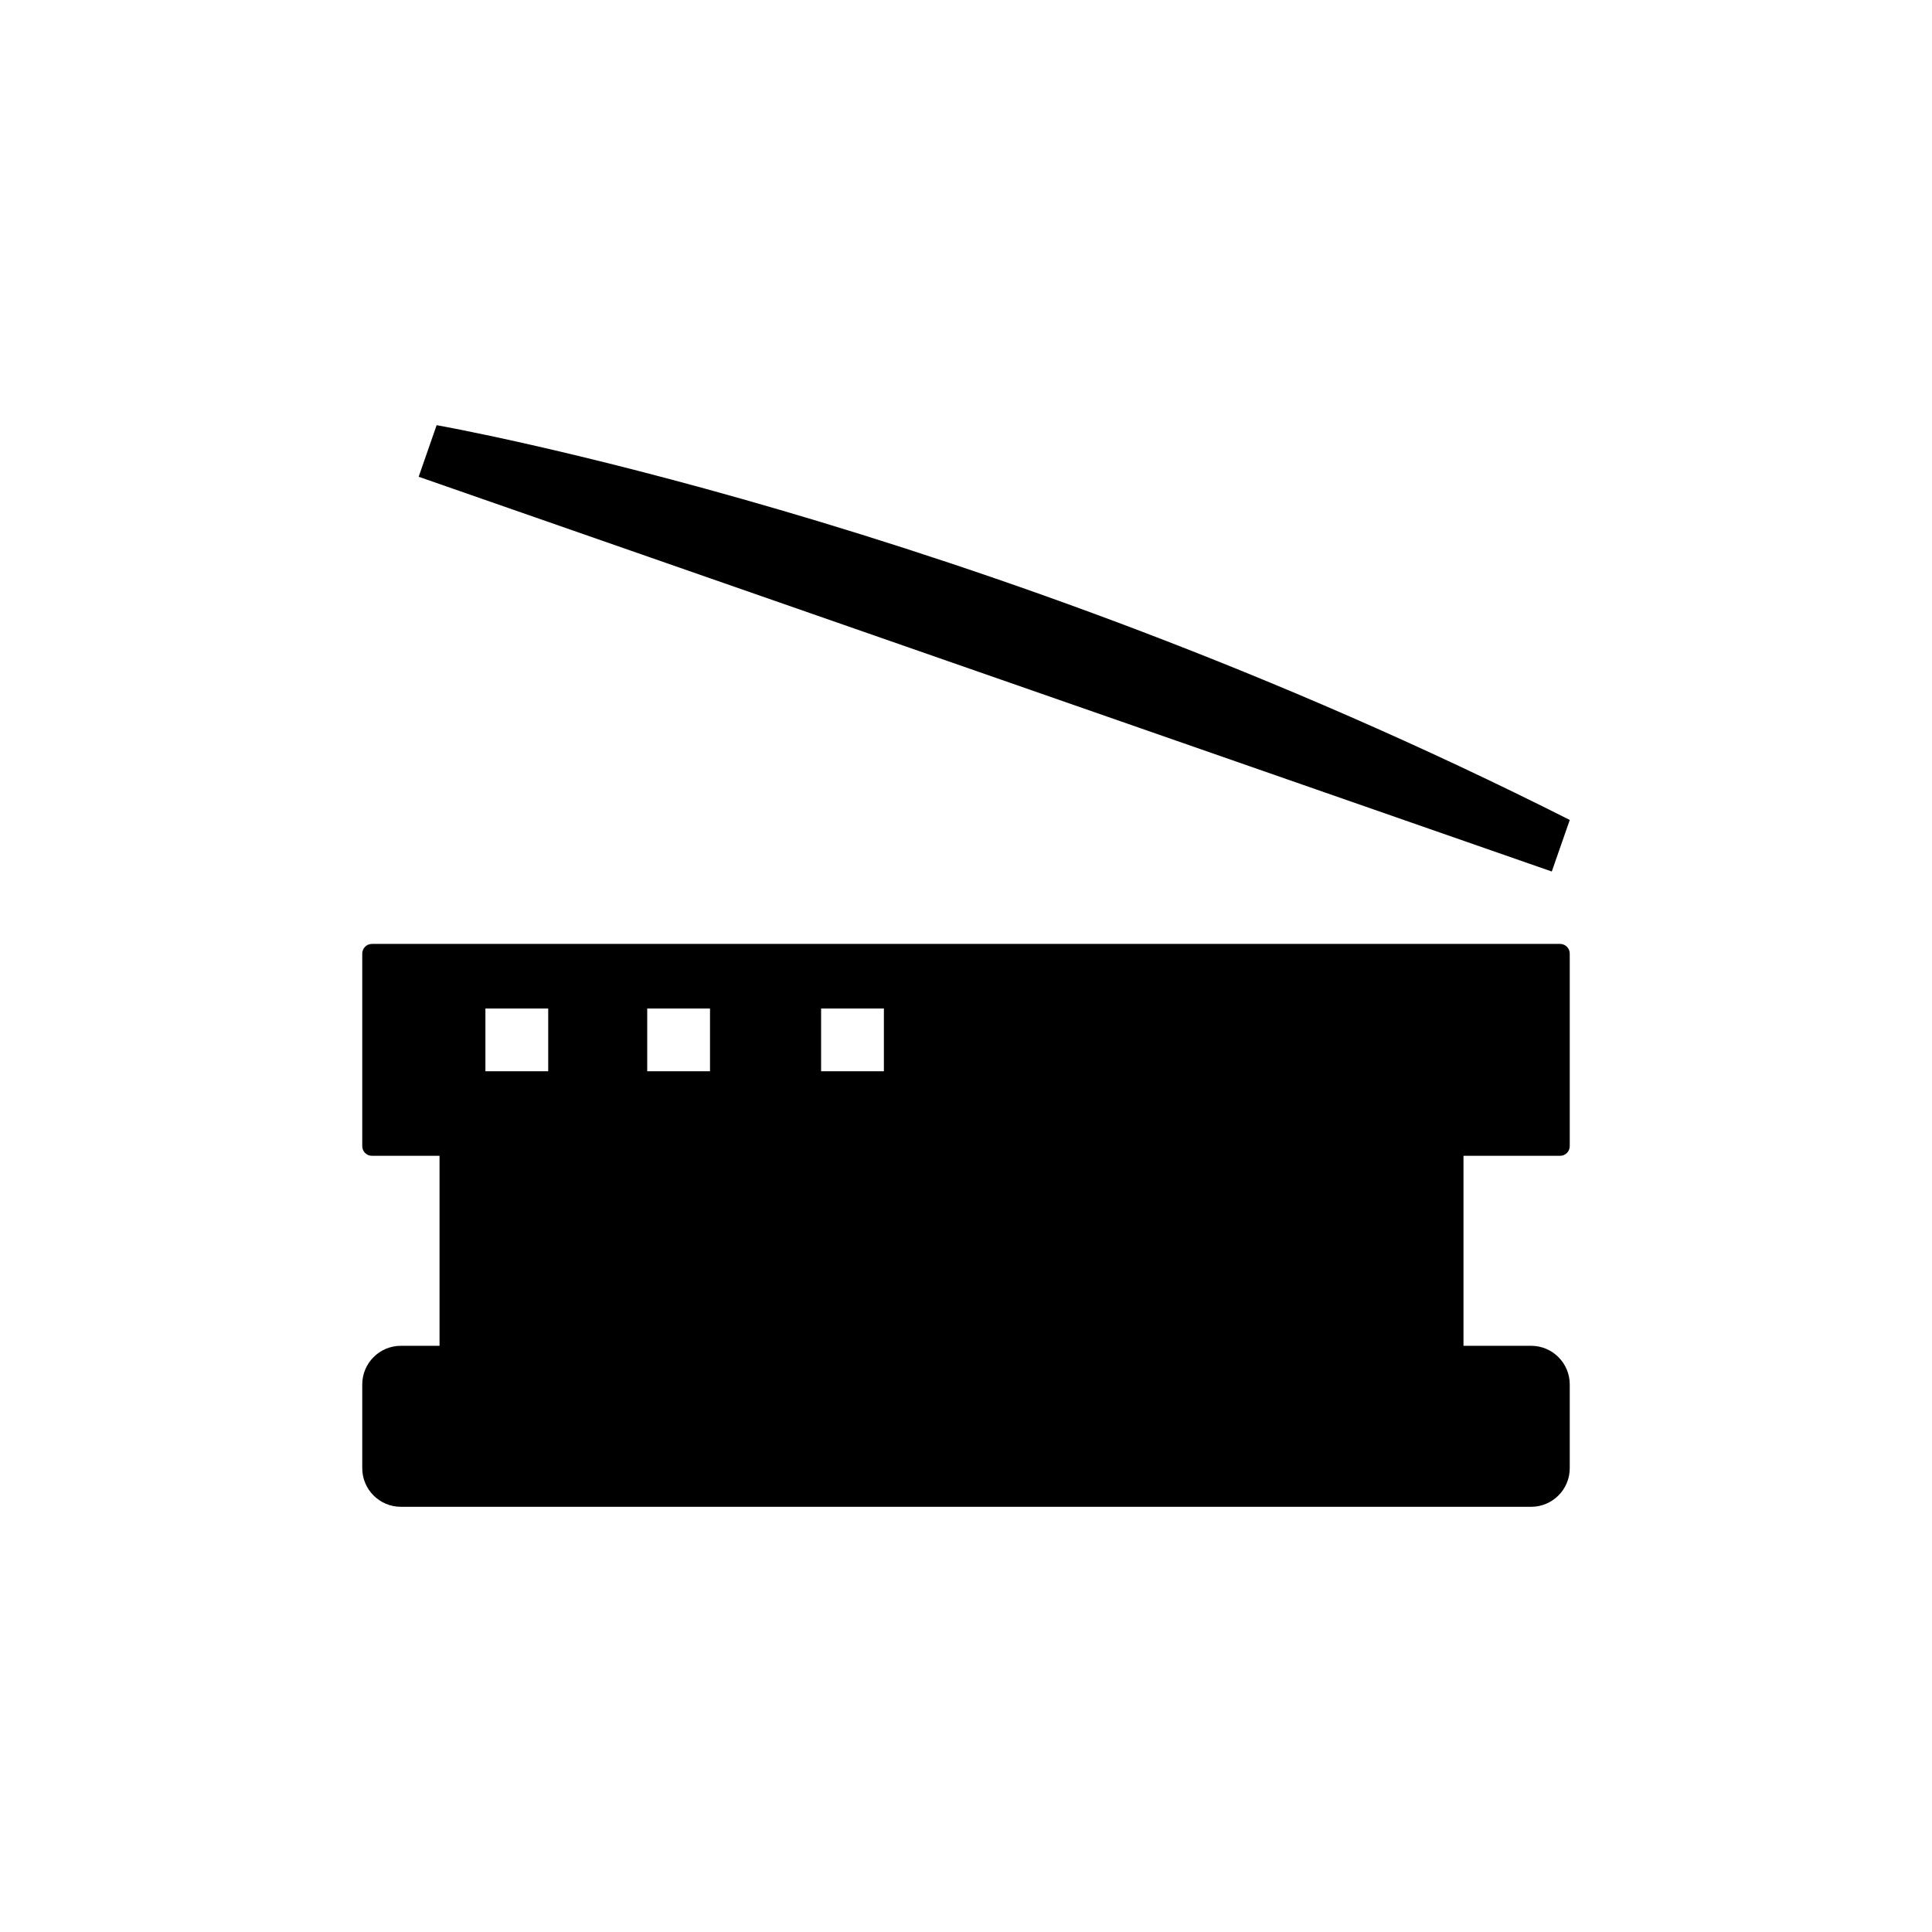 <?xml version="1.0" encoding="utf-8"?>
<!-- Generator: Adobe Illustrator 16.0.0, SVG Export Plug-In . SVG Version: 6.00 Build 0)  -->
<!DOCTYPE svg PUBLIC "-//W3C//DTD SVG 1.1//EN" "http://www.w3.org/Graphics/SVG/1.1/DTD/svg11.dtd">
<svg version="1.1" id="Layer_4" xmlns="http://www.w3.org/2000/svg" xmlns:xlink="http://www.w3.org/1999/xlink" x="0px" y="0px"
	 width="100px" height="100px" viewBox="0 0 100 100" enable-background="new 0 0 100 100" xml:space="preserve">
<path d="M80.75,48.857h-61.5c-0.276,0-0.5,0.225-0.5,0.5v9.967c0,0.277,0.224,0.5,0.5,0.5h3.5v9.834h-2c-1.104,0-2,0.896-2,2v4.334
	c0,1.104,0.896,2,2,2h58.5c1.104,0,2-0.896,2-2v-4.334c0-1.104-0.896-2-2-2h-3.5v-9.834h5c0.276,0,0.5-0.223,0.5-0.5v-9.967
	C81.25,49.082,81.026,48.857,80.75,48.857z M42.5,52.199h3.25v3.25H42.5V52.199z M33.5,52.199h3.25v3.25H33.5V52.199z
	 M25.125,52.199h3.25v3.25h-3.25V52.199z M80.32,45.109l-58.65-20.432l0.93-2.67c0,0,27.861,4.887,58.651,20.434L80.32,45.109z"/>
</svg>
